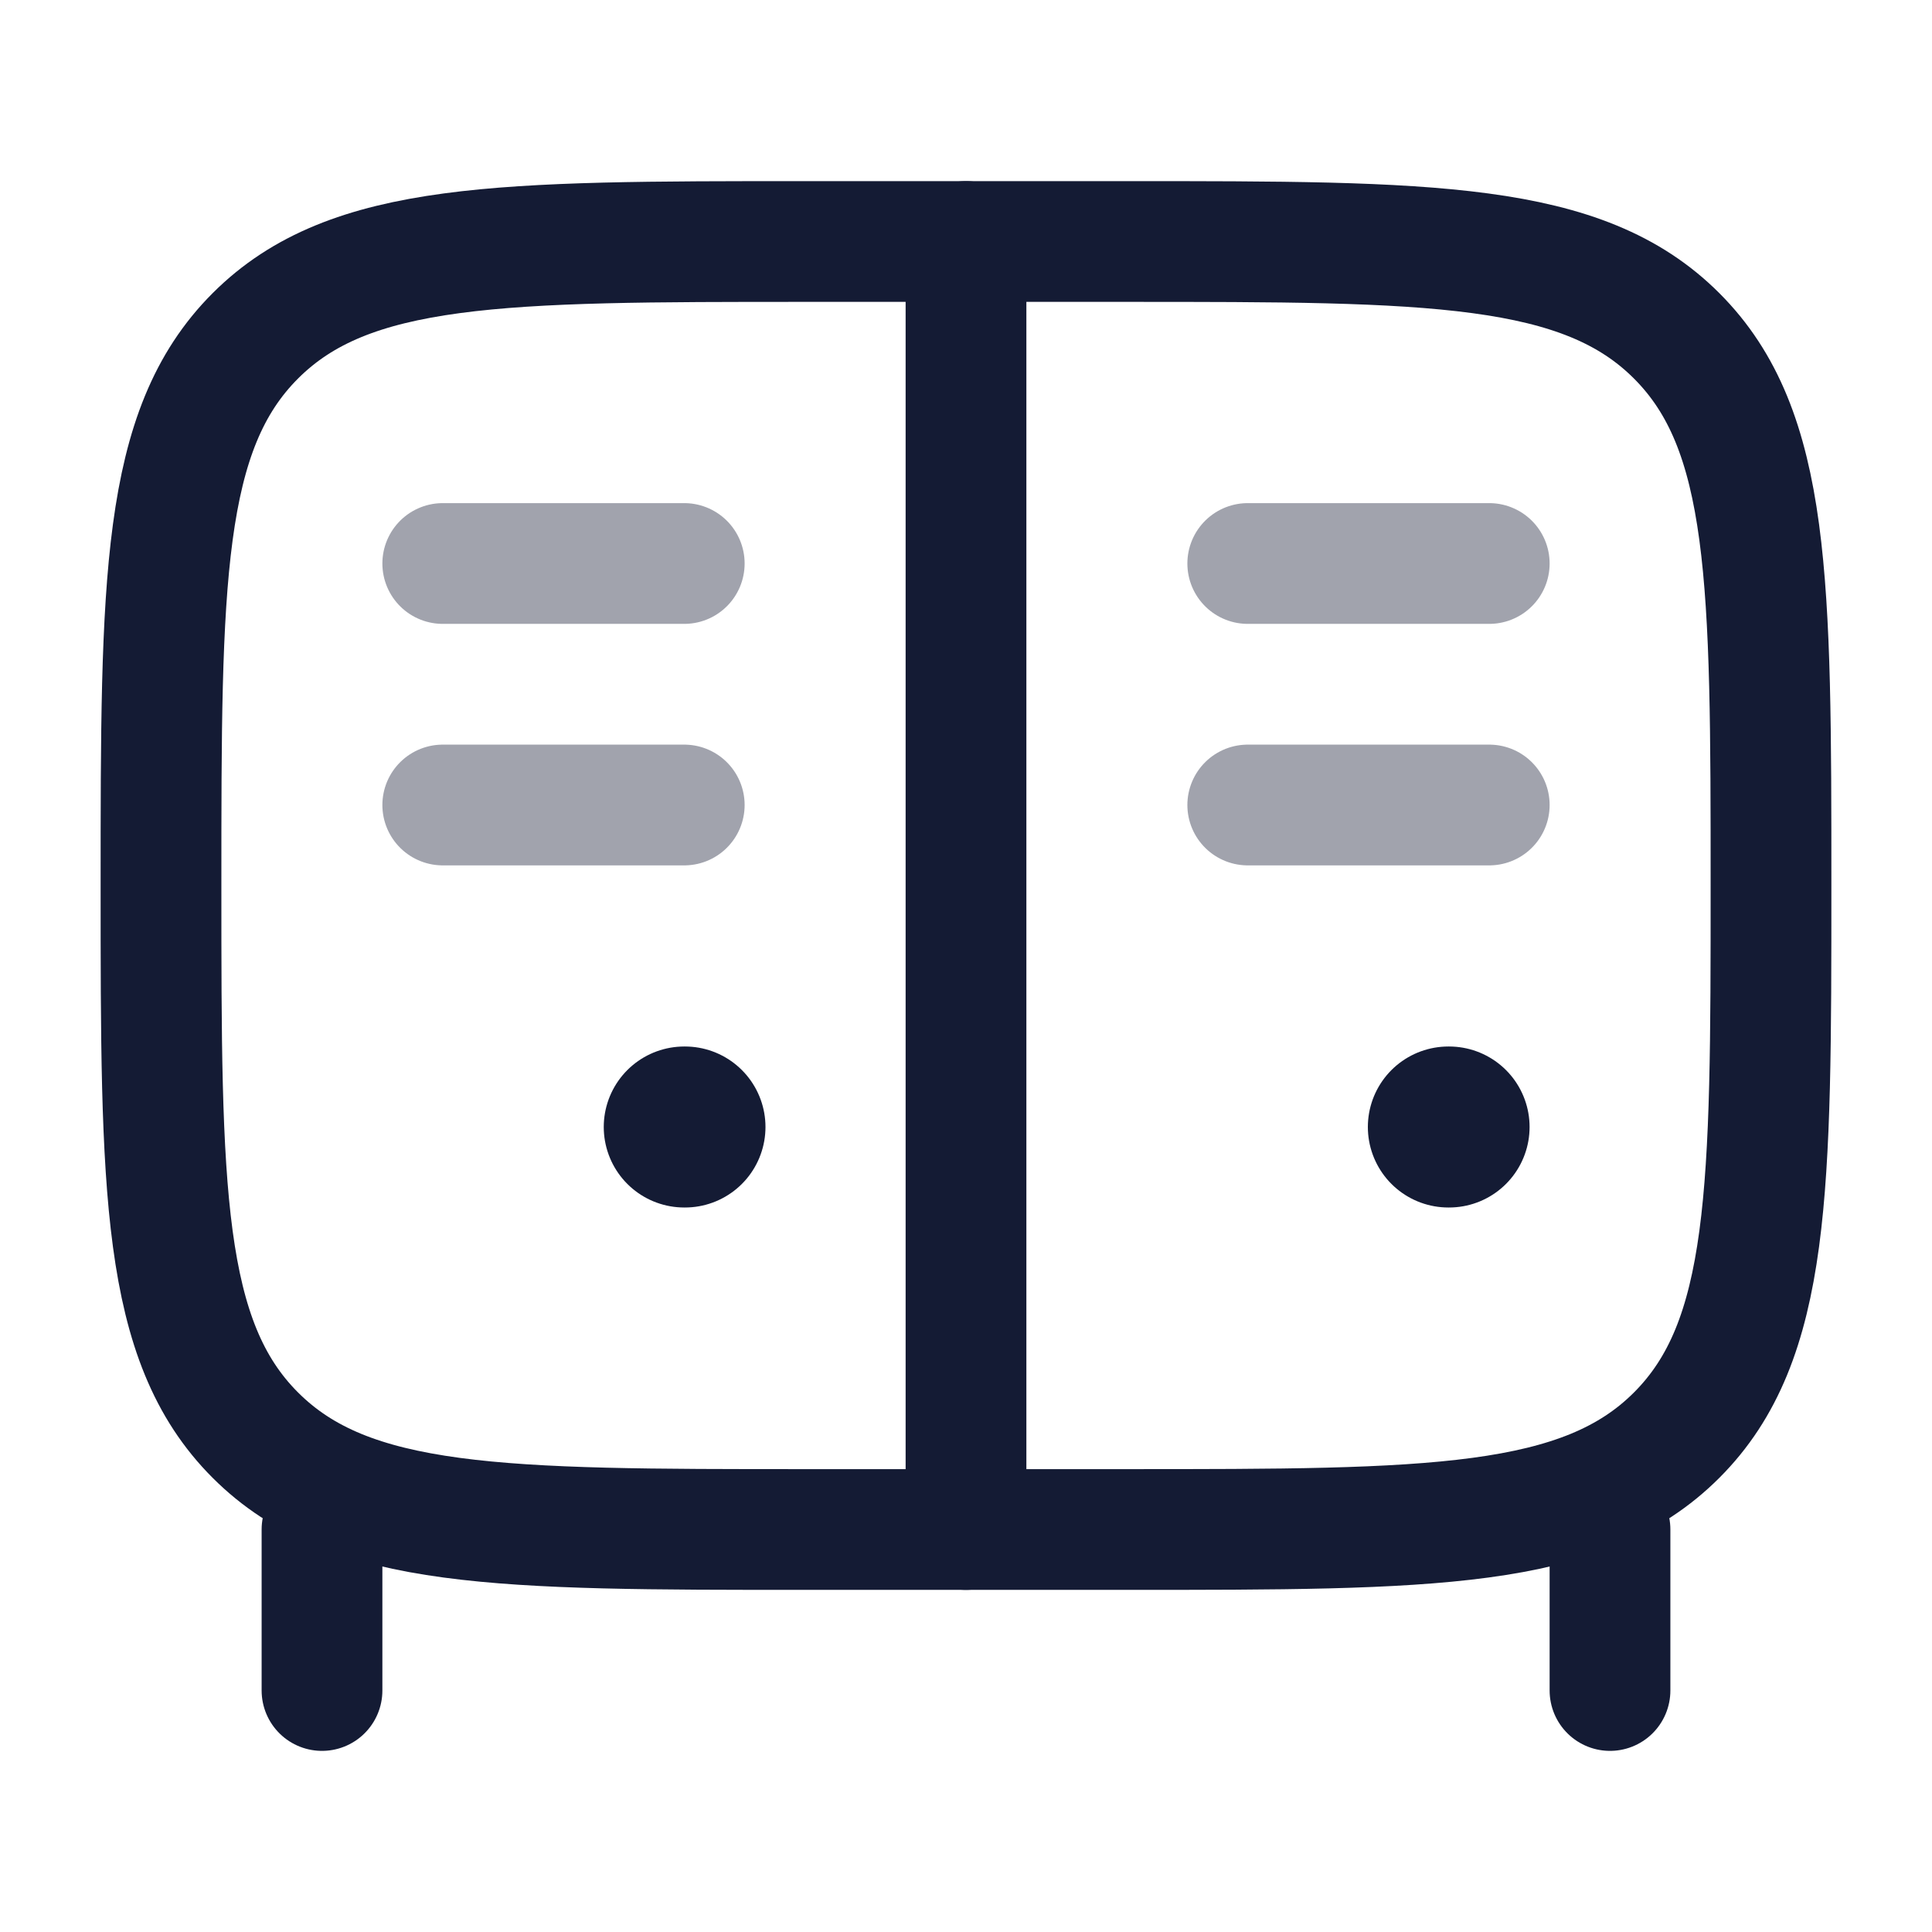 <svg width="24" height="24" viewBox="0 0 24 24" fill="none" xmlns="http://www.w3.org/2000/svg">
<path d="M10 3H14C17.771 3 19.657 3 20.828 4.172C22 5.343 22 7.229 22 11C22 14.771 22 16.657 20.828 17.828C19.657 19 17.771 19 14 19H10C6.229 19 4.343 19 3.172 17.828C2 16.657 2 14.771 2 11C2 7.229 2 5.343 3.172 4.172C4.343 3 6.229 3 10 3Z" stroke="#141B34" stroke-width="1.5" stroke-linecap="round" stroke-linejoin="round"/>
<path opacity="0.4" d="M5.5 7L8.5 7" stroke="#141B34" stroke-width="1.5" stroke-linecap="round" stroke-linejoin="round"/>
<path opacity="0.4" d="M5.5 10L8.5 10" stroke="#141B34" stroke-width="1.5" stroke-linecap="round" stroke-linejoin="round"/>
<path opacity="0.4" d="M15.5 7L18.5 7" stroke="#141B34" stroke-width="1.5" stroke-linecap="round" stroke-linejoin="round"/>
<path opacity="0.4" d="M15.5 10L18.5 10" stroke="#141B34" stroke-width="1.5" stroke-linecap="round" stroke-linejoin="round"/>
<path d="M20 19V21M4 19V21" stroke="#141B34" stroke-width="1.5" stroke-linecap="round" stroke-linejoin="round"/>
<path d="M12 3L12 19" stroke="#141B34" stroke-width="1.5" stroke-linecap="round" stroke-linejoin="round"/>
<path d="M17.992 14L18.001 14" stroke="#141B34" stroke-width="2" stroke-linecap="round" stroke-linejoin="round"/>
<path d="M8.5 14L8.509 14" stroke="#141B34" stroke-width="2" stroke-linecap="round" stroke-linejoin="round"/>
</svg>
